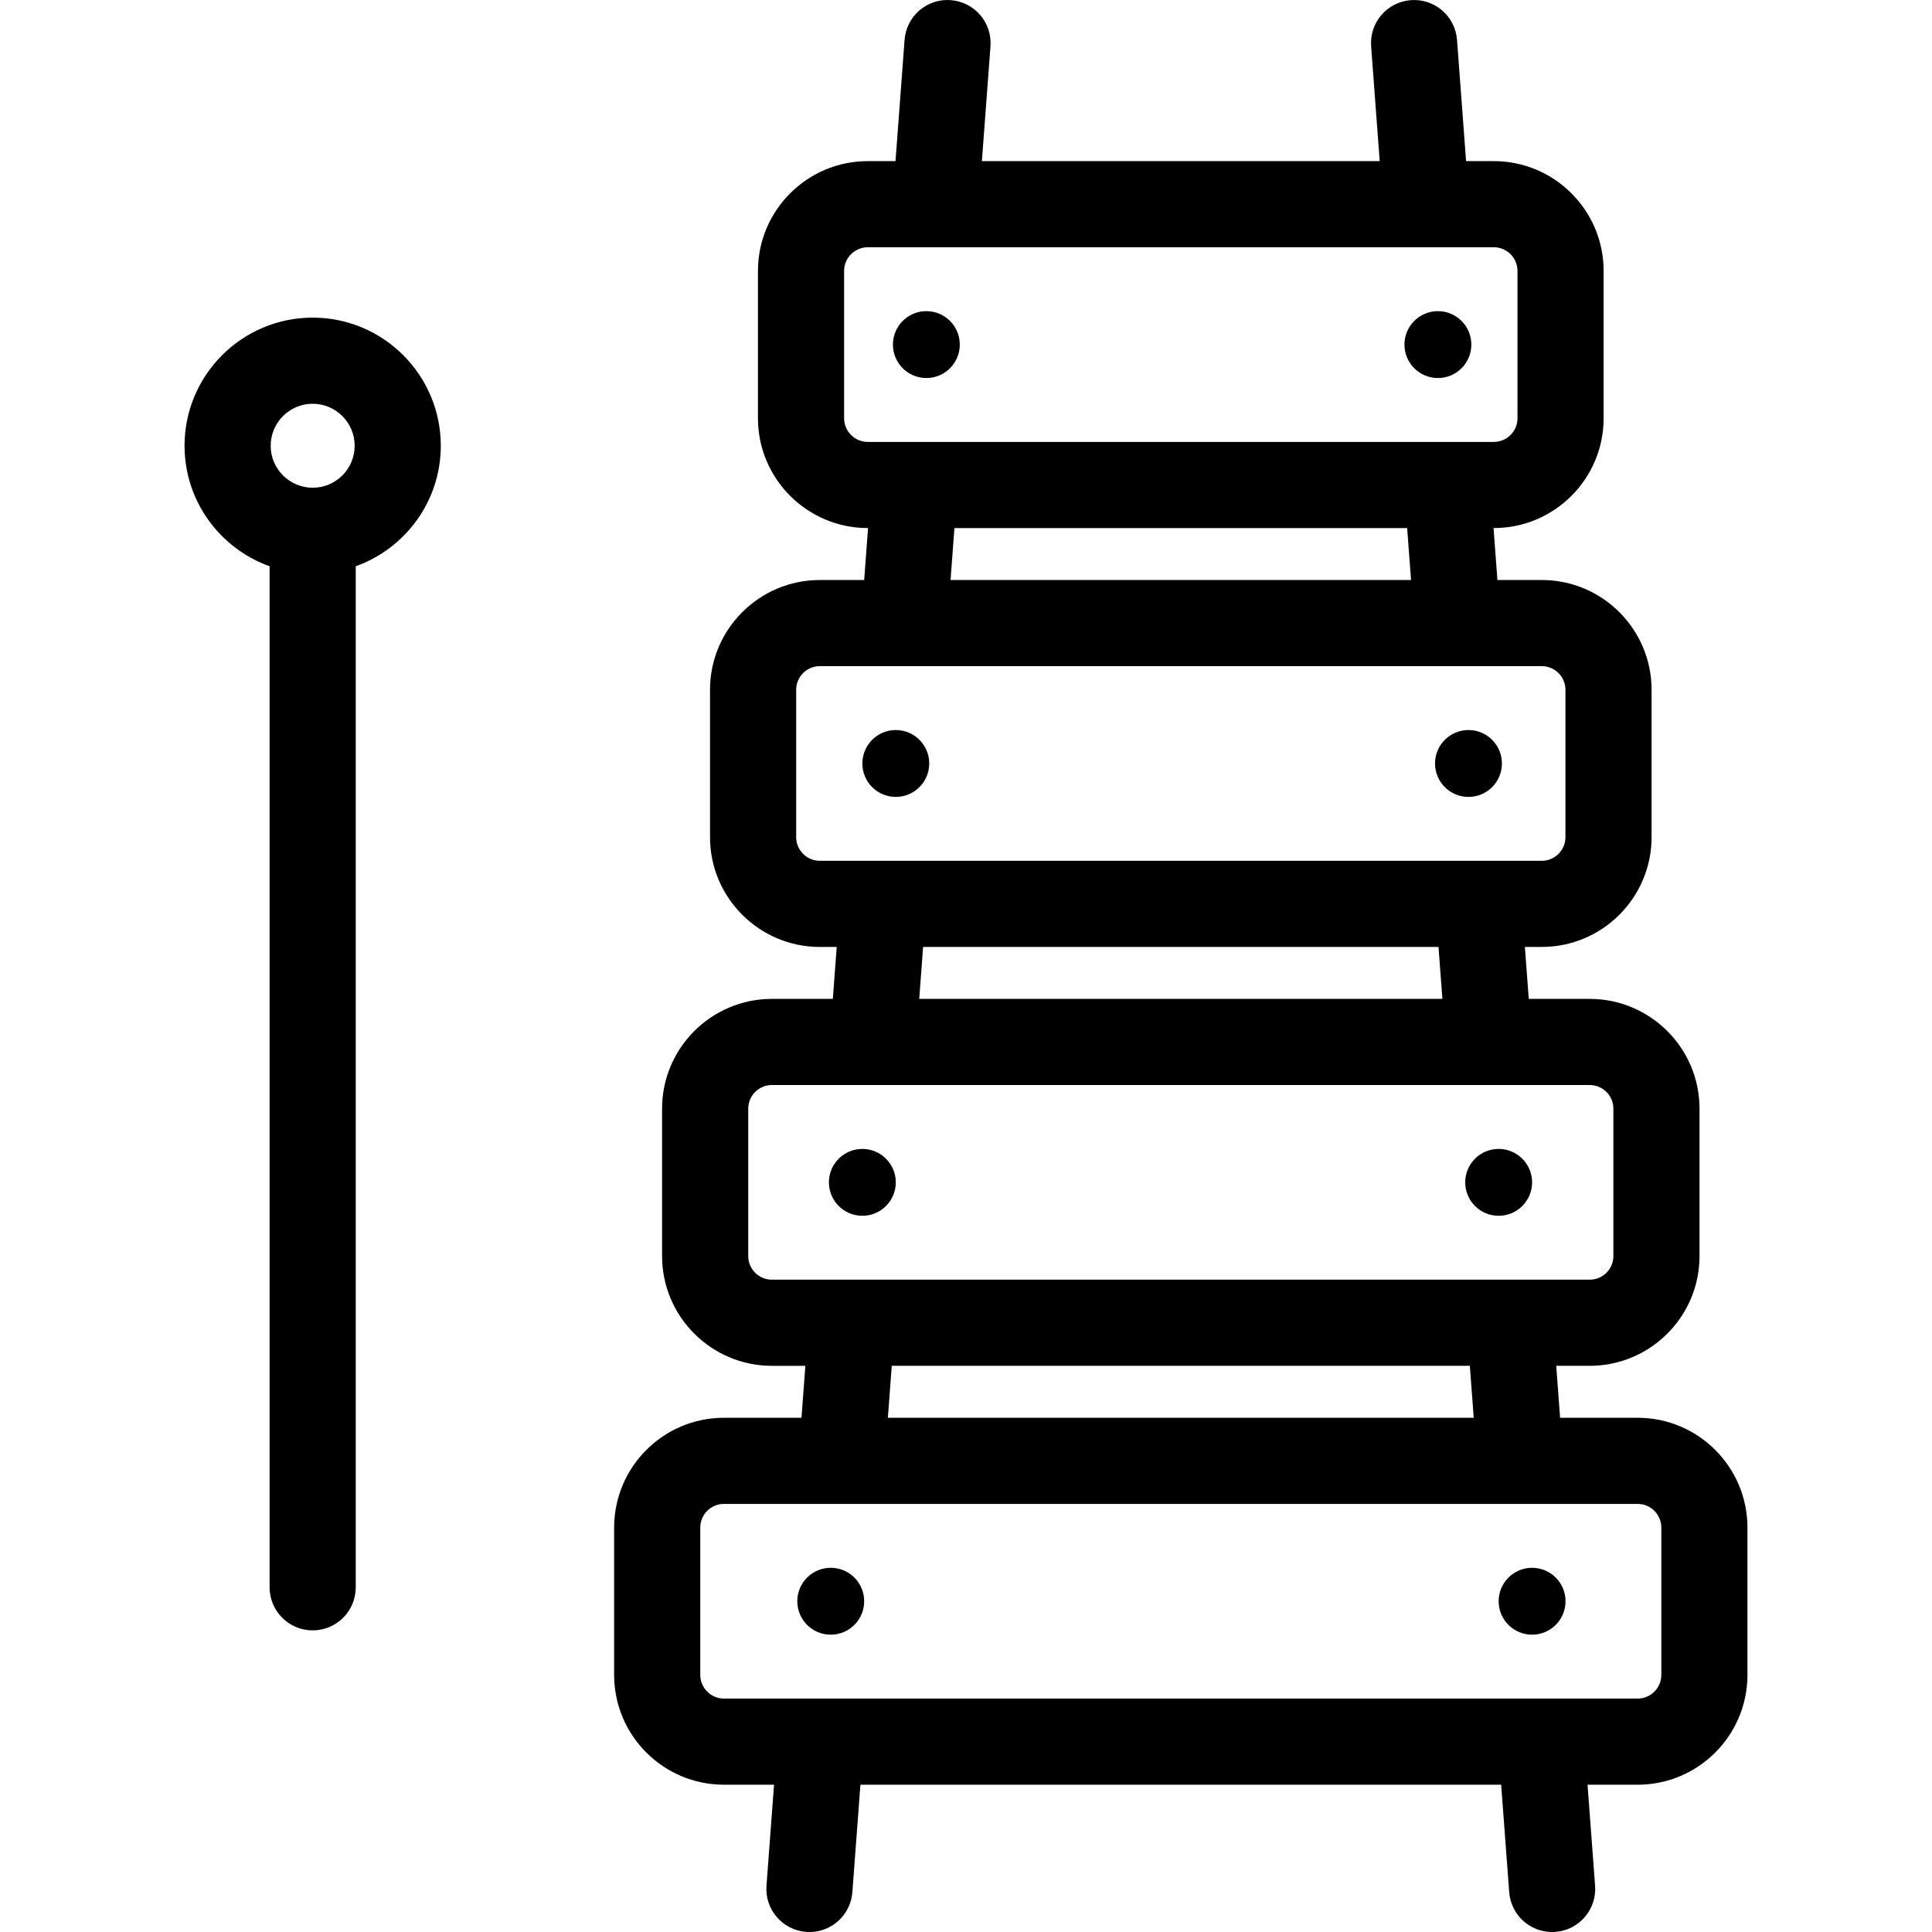 <?xml version="1.0" encoding="iso-8859-1"?>
<!-- Generator: Adobe Illustrator 18.0.0, SVG Export Plug-In . SVG Version: 6.00 Build 0)  -->
<!DOCTYPE svg PUBLIC "-//W3C//DTD SVG 1.1//EN" "http://www.w3.org/Graphics/SVG/1.1/DTD/svg11.dtd">
<svg version="1.1" id="Capa_1" xmlns="http://www.w3.org/2000/svg" xmlns:xlink="http://www.w3.org/1999/xlink" x="0px" y="0px"
	 viewBox="0 0 314.002 314.002" style="enable-background:new 0 0 314.002 314.002;" xml:space="preserve">
<g>
	<circle cx="150.558" cy="56.005" r="5.435"/>
	<circle cx="233.698" cy="56.004" r="5.436"/>
	<circle cx="145.59" cy="124.085" r="5.435"/>
	<circle cx="238.667" cy="124.085" r="5.435"/>
	<circle cx="140.155" cy="192.164" r="5.435"/>
	<circle cx="243.571" cy="192.164" r="5.435"/>
	<path d="M266.167,230.426h-12.608l-0.631-8.444h5.446c9.839,0,17.844-8.004,17.844-17.843V180.19
		c0-9.839-8.005-17.844-17.844-17.844h-9.909l-0.631-8.443h2.748c9.839,0,17.844-8.005,17.844-17.844V112.11
		c0-9.839-8.005-17.843-17.844-17.843h-7.211l-0.632-8.444h0.051c9.839,0,17.843-8.004,17.843-17.843V44.031
		c0-9.839-8.004-17.844-17.843-17.844h-4.512L236.805,6.48c-0.289-3.855-3.65-6.746-7.503-6.458
		c-3.854,0.288-6.746,3.648-6.458,7.503l1.395,18.662h-64.655l1.396-18.662c0.288-3.855-2.603-7.215-6.458-7.503
		c-3.856-0.304-7.214,2.603-7.503,6.458l-1.475,19.707h-4.51c-9.84,0-17.845,8.005-17.845,17.844V67.98
		c0,9.839,8.005,17.843,17.845,17.843h0.048l-0.632,8.444h-7.209c-9.839,0-17.844,8.004-17.844,17.843v23.949
		c0,9.839,8.005,17.844,17.844,17.844h2.748l-0.632,8.443h-9.909c-9.839,0-17.843,8.005-17.843,17.844v23.949
		c0,9.839,8.004,17.843,17.843,17.843h5.447l-0.633,8.444h-12.607c-9.838,0-17.842,8.005-17.842,17.844v23.949
		c0,9.839,8.004,17.843,17.842,17.843h8.147l-1.229,16.418c-0.288,3.855,2.604,7.215,6.458,7.503c0.178,0.014,0.355,0.02,0.53,0.02
		c3.628,0,6.697-2.801,6.973-6.478l1.307-17.463h104.138l1.307,17.463c0.275,3.678,3.345,6.478,6.973,6.478
		c0.176,0,0.353-0.006,0.53-0.02c3.855-0.288,6.746-3.647,6.458-7.503l-1.229-16.418h8.147c9.839,0,17.843-8.004,17.843-17.843
		V248.27C284.01,238.431,276.006,230.426,266.167,230.426z M137.191,67.98V44.031c0-2.119,1.725-3.844,3.845-3.844H242.79
		c2.119,0,3.843,1.725,3.843,3.844V67.98c0,2.119-1.724,3.843-3.843,3.843h-7.362c-0.056-0.002-0.111,0-0.166,0h-94.227
		C138.915,71.823,137.191,70.099,137.191,67.98z M155.122,85.823H228.7l0.632,8.444H154.49L155.122,85.823z M129.399,136.059V112.11
		c0-2.119,1.725-3.843,3.844-3.843h117.34c2.119,0,3.844,1.724,3.844,3.843v23.949c0,2.119-1.725,3.844-3.844,3.844h-117.34
		C131.123,139.903,129.399,138.178,129.399,136.059z M150.03,153.903h83.766l0.631,8.443h-85.028L150.03,153.903z M121.607,204.139
		V180.19c0-2.119,1.724-3.844,3.843-3.844h132.925c2.119,0,3.844,1.725,3.844,3.844v23.949c0,2.119-1.725,3.843-3.844,3.843H245.59
		c-0.02-0.001-0.038,0-0.058,0H138.266c-0.009,0-0.018,0-0.026,0h-12.79C123.33,207.982,121.607,206.258,121.607,204.139z
		 M144.936,221.982h93.953l0.631,8.444h-95.217L144.936,221.982z M270.01,272.219c0,2.119-1.724,3.843-3.843,3.843H117.656
		c-2.118,0-3.842-1.724-3.842-3.843V248.27c0-2.119,1.724-3.844,3.842-3.844h129.358c0.014,0,0.027,0.002,0.041,0.002
		c0.018,0,0.035-0.002,0.053-0.002h19.059c2.119,0,3.843,1.725,3.843,3.844V272.219z"/>
	<circle cx="135.018" cy="260.244" r="5.435"/>
	<circle cx="249.005" cy="260.244" r="5.435"/>
	<path d="M50.818,51.622c-11.483,0-20.825,9.342-20.825,20.824c0,9.024,5.78,16.704,13.825,19.588v165.947c0,3.866,3.134,7,7,7
		c3.866,0,7-3.134,7-7V92.034c8.044-2.885,13.824-10.564,13.824-19.588C71.642,60.964,62.3,51.622,50.818,51.622z M50.818,65.622
		c3.763,0,6.824,3.062,6.824,6.824c0,3.763-3.062,6.824-6.824,6.824c-3.764,0-6.825-3.062-6.825-6.824
		C43.992,68.684,47.054,65.622,50.818,65.622z"/>
</g>
<g>
</g>
<g>
</g>
<g>
</g>
<g>
</g>
<g>
</g>
<g>
</g>
<g>
</g>
<g>
</g>
<g>
</g>
<g>
</g>
<g>
</g>
<g>
</g>
<g>
</g>
<g>
</g>
<g>
</g>
</svg>
